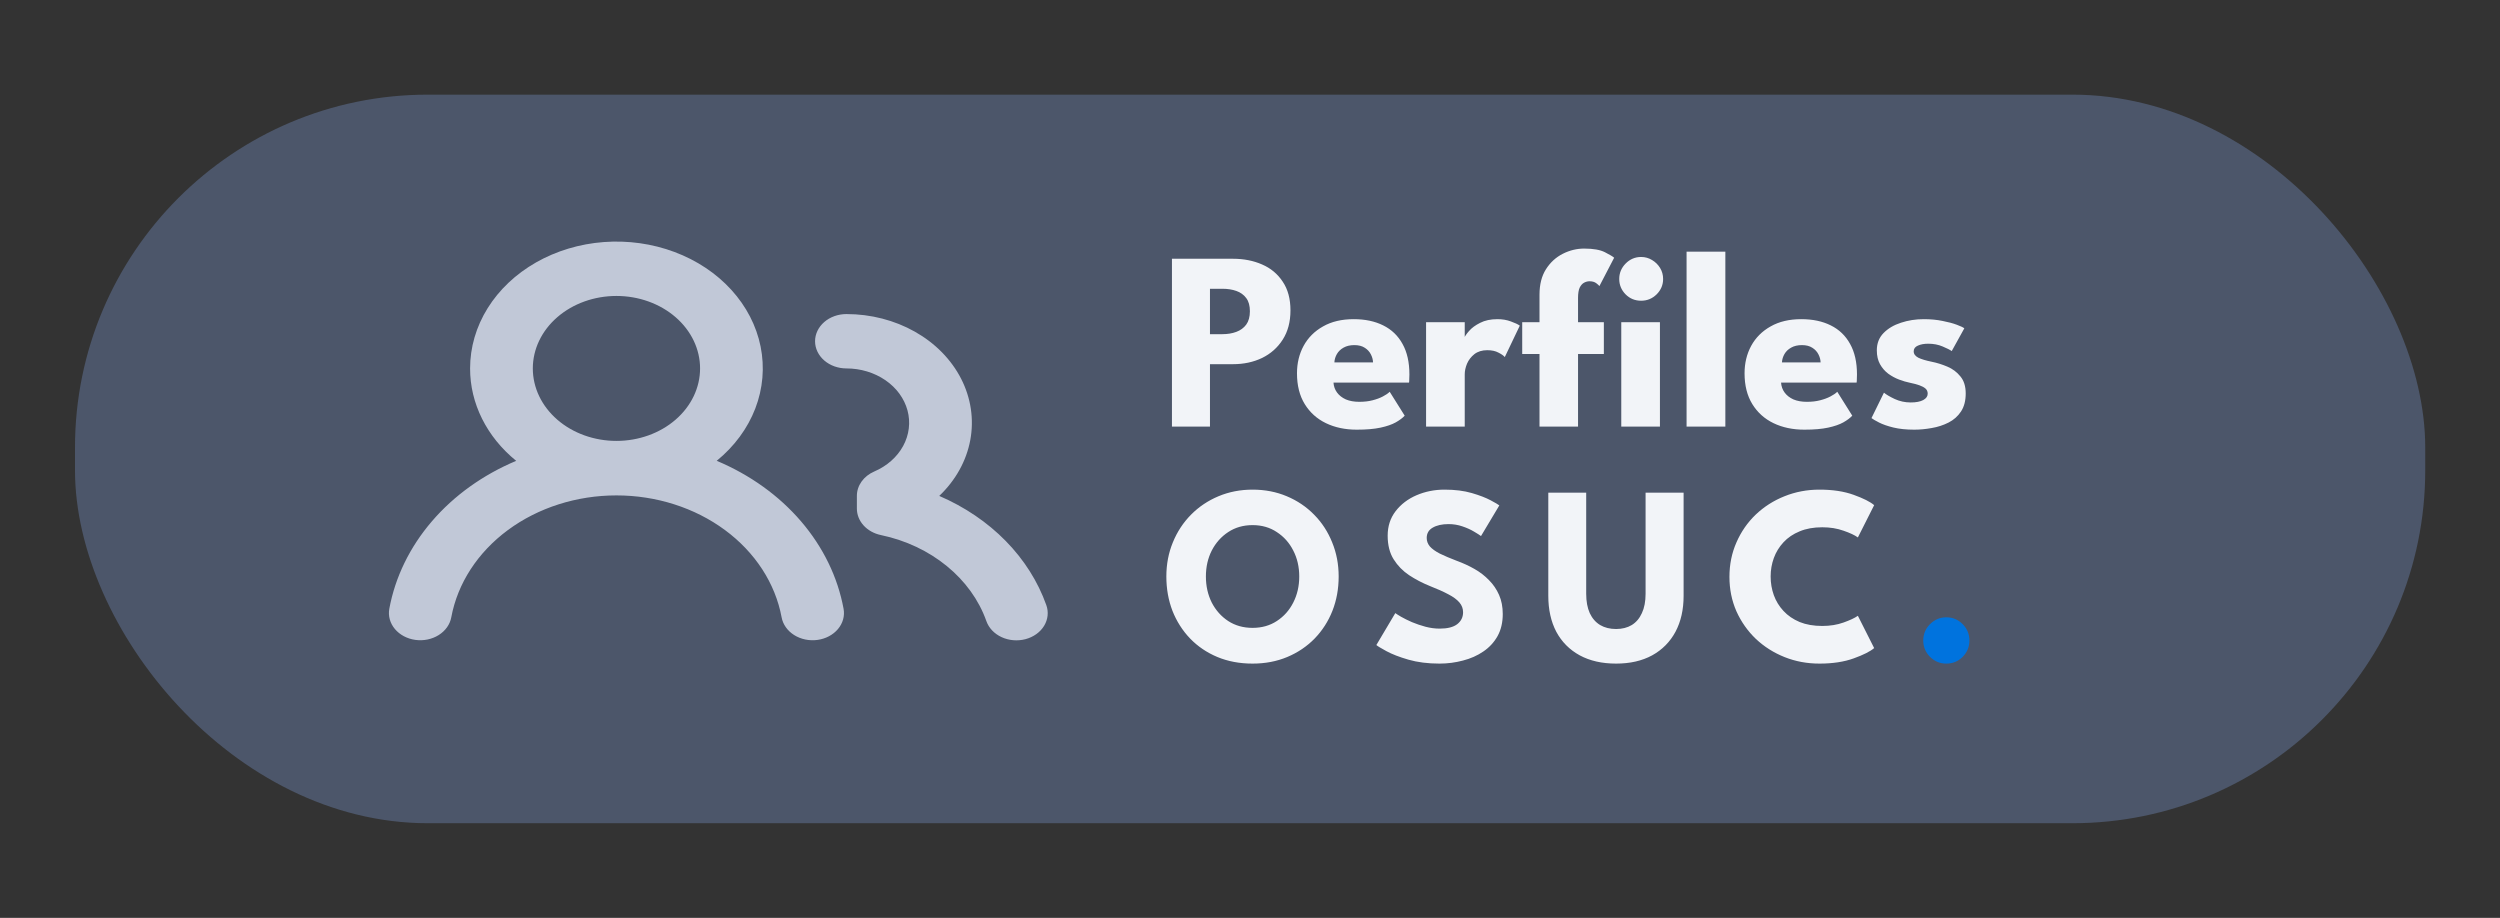 <svg width="1400" height="514" viewBox="0 0 1400 514" fill="none" xmlns="http://www.w3.org/2000/svg">
<rect x="0" y="0" width="1400" height="514" fill="#333333" stroke="none"/>
<rect x="42" y="53" width="1316.13" height="408" rx="197.614" fill="#4C566A"/>
<path d="M656.29 144.904H690.472C696.502 144.904 701.938 145.972 706.78 148.109C711.623 150.198 715.468 153.402 718.317 157.723C721.213 161.996 722.661 167.36 722.661 173.817C722.661 180.226 721.213 185.686 718.317 190.196C715.468 194.659 711.623 198.077 706.78 200.451C701.938 202.777 696.502 203.941 690.472 203.941H677.582V238.907H656.29V144.904ZM677.582 187.134H684.561C687.457 187.134 690.045 186.707 692.324 185.852C694.65 184.998 696.502 183.645 697.878 181.793C699.255 179.894 699.944 177.402 699.944 174.316C699.944 171.182 699.255 168.713 697.878 166.909C696.502 165.058 694.65 163.728 692.324 162.921C690.045 162.114 687.457 161.711 684.561 161.711H677.582V187.134ZM746.752 214.267C746.895 216.356 747.559 218.207 748.746 219.821C749.933 221.435 751.571 222.717 753.66 223.667C755.796 224.569 758.313 225.02 761.209 225.02C763.962 225.02 766.431 224.735 768.615 224.165C770.846 223.596 772.769 222.883 774.383 222.029C776.045 221.174 777.327 220.296 778.229 219.394L786.632 232.782C785.445 234.064 783.76 235.322 781.576 236.556C779.439 237.743 776.615 238.717 773.101 239.476C769.588 240.236 765.149 240.616 759.784 240.616C753.328 240.616 747.583 239.405 742.551 236.984C737.518 234.563 733.554 231.002 730.658 226.302C727.762 221.602 726.314 215.857 726.314 209.068C726.314 203.371 727.548 198.243 730.017 193.686C732.533 189.081 736.165 185.449 740.913 182.79C745.66 180.084 751.381 178.731 758.075 178.731C764.437 178.731 769.944 179.894 774.597 182.22C779.297 184.547 782.905 188.012 785.421 192.618C787.985 197.175 789.267 202.872 789.267 209.709C789.267 210.089 789.243 210.848 789.196 211.988C789.196 213.127 789.148 213.887 789.053 214.267H746.752ZM768.9 202.944C768.852 201.424 768.449 199.929 767.689 198.457C766.929 196.938 765.79 195.703 764.271 194.754C762.752 193.757 760.805 193.258 758.431 193.258C756.058 193.258 754.04 193.733 752.378 194.683C750.764 195.585 749.53 196.772 748.675 198.243C747.82 199.715 747.346 201.282 747.251 202.944H768.9ZM820.252 238.907H798.603V180.44H820.252V189.484H819.896C820.275 188.392 821.201 187.015 822.673 185.354C824.145 183.645 826.21 182.125 828.868 180.796C831.527 179.419 834.779 178.731 838.625 178.731C841.331 178.731 843.823 179.158 846.102 180.013C848.381 180.82 850.043 181.603 851.087 182.363L842.684 199.953C842.019 199.145 840.832 198.315 839.123 197.46C837.462 196.558 835.373 196.107 832.856 196.107C829.96 196.107 827.563 196.843 825.664 198.315C823.812 199.786 822.436 201.567 821.533 203.656C820.679 205.745 820.252 207.715 820.252 209.566V238.907ZM852.438 180.44H862.123V164.987C862.123 159.289 863.334 154.542 865.755 150.744C868.176 146.946 871.31 144.073 875.155 142.127C879.001 140.18 882.989 139.207 887.119 139.207C892.247 139.207 896.14 139.896 898.798 141.272C901.504 142.649 903.214 143.67 903.926 144.335L895.665 160.215C895.427 159.835 894.834 159.289 893.885 158.577C892.935 157.865 891.677 157.509 890.11 157.509C889.113 157.509 888.116 157.77 887.119 158.292C886.122 158.815 885.291 159.74 884.627 161.07C884.01 162.399 883.701 164.346 883.701 166.909V180.44H898.157V198.243H883.701V238.907H862.123V198.243H852.438V180.44ZM907.914 238.907V180.44H929.563V238.907H907.914ZM919.023 168.405C915.605 168.405 912.709 167.218 910.335 164.844C907.961 162.423 906.774 159.551 906.774 156.227C906.774 152.904 907.961 150.032 910.335 147.61C912.756 145.142 915.652 143.907 919.023 143.907C921.254 143.907 923.296 144.477 925.147 145.616C926.999 146.708 928.494 148.18 929.634 150.032C930.773 151.883 931.343 153.948 931.343 156.227C931.343 159.551 930.132 162.423 927.711 164.844C925.29 167.218 922.394 168.405 919.023 168.405ZM966.2 238.907H944.48V140.916H966.2V238.907ZM997.392 214.267C997.534 216.356 998.199 218.207 999.386 219.821C1000.57 221.435 1002.21 222.717 1004.3 223.667C1006.44 224.569 1008.95 225.02 1011.85 225.02C1014.6 225.02 1017.07 224.735 1019.25 224.165C1021.49 223.596 1023.41 222.883 1025.02 222.029C1026.68 221.174 1027.97 220.296 1028.87 219.394L1037.27 232.782C1036.08 234.064 1034.4 235.322 1032.22 236.556C1030.08 237.743 1027.25 238.717 1023.74 239.476C1020.23 240.236 1015.79 240.616 1010.42 240.616C1003.97 240.616 998.222 239.405 993.19 236.984C988.158 234.563 984.193 231.002 981.297 226.302C978.401 221.602 976.953 215.857 976.953 209.068C976.953 203.371 978.188 198.243 980.656 193.686C983.173 189.081 986.804 185.449 991.552 182.79C996.3 180.084 1002.02 178.731 1008.71 178.731C1015.08 178.731 1020.58 179.894 1025.24 182.22C1029.94 184.547 1033.54 188.012 1036.06 192.618C1038.62 197.175 1039.91 202.872 1039.91 209.709C1039.91 210.089 1039.88 210.848 1039.84 211.988C1039.84 213.127 1039.79 213.887 1039.69 214.267H997.392ZM1019.54 202.944C1019.49 201.424 1019.09 199.929 1018.33 198.457C1017.57 196.938 1016.43 195.703 1014.91 194.754C1013.39 193.757 1011.44 193.258 1009.07 193.258C1006.7 193.258 1004.68 193.733 1003.02 194.683C1001.4 195.585 1000.17 196.772 999.314 198.243C998.46 199.715 997.985 201.282 997.89 202.944H1019.54ZM1077.3 178.731C1081.15 178.731 1084.66 179.063 1087.84 179.728C1091.02 180.345 1093.68 181.057 1095.82 181.864C1098 182.671 1099.4 183.336 1100.02 183.858L1092.97 196.606C1092.07 195.941 1090.38 195.086 1087.91 194.042C1085.49 192.997 1082.78 192.475 1079.79 192.475C1077.51 192.475 1075.59 192.831 1074.02 193.543C1072.46 194.208 1071.67 195.276 1071.67 196.748C1071.67 198.22 1072.53 199.407 1074.24 200.309C1075.99 201.163 1078.51 201.923 1081.79 202.587C1084.64 203.157 1087.53 204.059 1090.47 205.294C1093.42 206.528 1095.86 208.356 1097.81 210.777C1099.8 213.151 1100.8 216.332 1100.8 220.32C1100.8 224.403 1099.92 227.773 1098.17 230.432C1096.41 233.091 1094.08 235.156 1091.19 236.628C1088.29 238.099 1085.16 239.12 1081.79 239.69C1078.42 240.307 1075.14 240.616 1071.96 240.616C1067.5 240.616 1063.6 240.212 1060.28 239.405C1057 238.598 1054.35 237.672 1052.3 236.628C1050.26 235.583 1048.84 234.752 1048.03 234.135L1055.01 219.892C1056.24 220.937 1058.26 222.124 1061.06 223.453C1063.86 224.735 1066.83 225.376 1069.97 225.376C1073 225.376 1075.35 224.925 1077.02 224.023C1078.68 223.121 1079.51 221.934 1079.51 220.462C1079.51 219.275 1079.1 218.326 1078.3 217.614C1077.49 216.901 1076.35 216.284 1074.88 215.762C1073.41 215.24 1071.63 214.765 1069.54 214.338C1067.64 213.958 1065.62 213.365 1063.48 212.557C1061.35 211.75 1059.33 210.658 1057.43 209.282C1055.53 207.857 1053.99 206.077 1052.8 203.941C1051.62 201.804 1051.02 199.217 1051.02 196.178C1051.02 192.285 1052.28 189.057 1054.8 186.493C1057.31 183.929 1060.56 182.007 1064.55 180.725C1068.54 179.396 1072.79 178.731 1077.3 178.731ZM675.304 322.834C675.304 328.199 676.396 333.065 678.579 337.433C680.811 341.753 683.873 345.195 687.766 347.759C691.707 350.323 696.264 351.605 701.439 351.605C706.614 351.605 711.148 350.323 715.041 347.759C718.981 345.195 722.044 341.753 724.228 337.433C726.459 333.065 727.575 328.199 727.575 322.834C727.575 317.469 726.459 312.627 724.228 308.307C722.044 303.986 718.981 300.544 715.041 297.981C711.148 295.369 706.614 294.064 701.439 294.064C696.264 294.064 691.707 295.369 687.766 297.981C683.873 300.544 680.811 303.986 678.579 308.307C676.396 312.627 675.304 317.469 675.304 322.834ZM653.156 322.834C653.156 315.998 654.367 309.636 656.788 303.749C659.209 297.814 662.604 292.64 666.972 288.224C671.339 283.809 676.467 280.367 682.354 277.898C688.241 275.43 694.603 274.195 701.439 274.195C708.371 274.195 714.756 275.43 720.596 277.898C726.483 280.367 731.586 283.809 735.907 288.224C740.274 292.64 743.645 297.814 746.019 303.749C748.44 309.636 749.651 315.998 749.651 322.834C749.651 329.718 748.488 336.127 746.161 342.062C743.835 347.949 740.512 353.124 736.191 357.587C731.871 362.002 726.767 365.444 720.88 367.913C714.993 370.381 708.513 371.616 701.439 371.616C694.223 371.616 687.647 370.381 681.713 367.913C675.826 365.444 670.746 362.002 666.473 357.587C662.2 353.124 658.901 347.949 656.574 342.062C654.296 336.127 653.156 329.718 653.156 322.834ZM808.927 274.195C814.767 274.195 819.871 274.836 824.238 276.118C828.606 277.4 832.119 278.753 834.778 280.177C837.437 281.601 839.051 282.551 839.621 283.026L829.366 300.188C828.606 299.618 827.301 298.788 825.449 297.696C823.645 296.604 821.485 295.631 818.969 294.776C816.5 293.921 813.912 293.494 811.206 293.494C807.551 293.494 804.583 294.159 802.305 295.488C800.073 296.77 798.958 298.693 798.958 301.256C798.958 303.013 799.551 304.603 800.738 306.028C801.972 307.405 803.824 308.734 806.293 310.016C808.809 311.25 811.99 312.603 815.835 314.075C819.348 315.357 822.648 316.876 825.734 318.633C828.82 320.389 831.526 322.478 833.852 324.899C836.226 327.273 838.101 330.027 839.478 333.16C840.855 336.294 841.543 339.854 841.543 343.842C841.543 348.59 840.57 352.72 838.624 356.233C836.677 359.699 834.019 362.572 830.648 364.85C827.324 367.129 823.526 368.815 819.254 369.907C815.028 371.046 810.637 371.616 806.079 371.616C799.622 371.616 793.83 370.88 788.703 369.408C783.623 367.936 779.516 366.346 776.383 364.637C773.249 362.928 771.374 361.788 770.757 361.218L781.368 343.344C781.937 343.771 783.029 344.459 784.644 345.409C786.305 346.359 788.323 347.356 790.697 348.4C793.071 349.397 795.587 350.252 798.245 350.964C800.952 351.676 803.61 352.032 806.221 352.032C810.589 352.032 813.865 351.201 816.049 349.539C818.233 347.83 819.325 345.599 819.325 342.845C819.325 340.804 818.636 338.976 817.26 337.362C815.883 335.748 813.818 334.228 811.064 332.804C808.31 331.332 804.868 329.789 800.738 328.175C796.607 326.514 792.738 324.496 789.13 322.122C785.569 319.748 782.673 316.781 780.442 313.22C778.211 309.66 777.095 305.244 777.095 299.975C777.095 294.705 778.567 290.147 781.51 286.301C784.501 282.408 788.418 279.417 793.26 277.329C798.15 275.24 803.373 274.195 808.927 274.195ZM921.527 275.904H942.82V333.659C942.82 341.397 941.3 348.115 938.262 353.812C935.223 359.462 930.879 363.853 925.23 366.987C919.58 370.073 912.839 371.616 905.005 371.616C897.124 371.616 890.335 370.073 884.638 366.987C878.941 363.853 874.573 359.462 871.534 353.812C868.544 348.115 867.048 341.397 867.048 333.659V275.904H888.27V332.519C888.27 336.792 888.934 340.4 890.264 343.344C891.641 346.287 893.587 348.519 896.103 350.038C898.619 351.51 901.587 352.246 905.005 352.246C908.376 352.246 911.296 351.51 913.764 350.038C916.233 348.519 918.132 346.287 919.461 343.344C920.838 340.4 921.527 336.792 921.527 332.519V275.904ZM1020.47 350.536C1024.84 350.536 1028.81 349.895 1032.37 348.614C1035.97 347.332 1038.66 346.074 1040.41 344.839L1049.53 362.928C1047.3 364.827 1043.48 366.749 1038.06 368.696C1032.7 370.642 1026.31 371.616 1018.91 371.616C1011.98 371.616 1005.47 370.405 999.395 367.984C993.318 365.563 987.953 362.168 983.3 357.8C978.695 353.385 975.063 348.234 972.404 342.347C969.793 336.412 968.488 329.979 968.488 323.048C968.488 316.116 969.793 309.683 972.404 303.749C975.016 297.767 978.624 292.568 983.229 288.153C987.882 283.738 993.246 280.32 999.323 277.898C1005.45 275.43 1011.98 274.195 1018.91 274.195C1026.31 274.195 1032.7 275.168 1038.06 277.115C1043.48 279.061 1047.3 280.984 1049.53 282.883L1040.41 300.972C1038.66 299.69 1035.97 298.432 1032.37 297.197C1028.81 295.915 1024.84 295.274 1020.47 295.274C1015.63 295.274 1011.41 296.034 1007.8 297.553C1004.19 299.025 1001.17 301.066 998.754 303.678C996.332 306.289 994.528 309.232 993.341 312.508C992.154 315.784 991.561 319.226 991.561 322.834C991.561 326.49 992.154 329.979 993.341 333.303C994.528 336.578 996.332 339.522 998.754 342.133C1001.17 344.744 1004.19 346.81 1007.8 348.329C1011.41 349.801 1015.63 350.536 1020.47 350.536Z" fill="#F2F4F8"/>
<path d="M1089.91 371.616C1086.4 371.616 1083.36 370.358 1080.8 367.841C1078.28 365.278 1077.02 362.239 1077.02 358.726C1077.02 355.118 1078.28 352.056 1080.8 349.539C1083.36 346.976 1086.4 345.694 1089.91 345.694C1093.52 345.694 1096.58 346.976 1099.1 349.539C1101.61 352.056 1102.87 355.118 1102.87 358.726C1102.87 362.239 1101.61 365.278 1099.1 367.841C1096.58 370.358 1093.52 371.616 1089.91 371.616Z" fill="#0073DE"/>
<path fill-rule="evenodd" clip-rule="evenodd" d="M345.209 165.733C332.788 165.733 320.876 170.009 312.093 177.621C303.31 185.232 298.376 195.556 298.376 206.321C298.376 217.085 303.31 227.409 312.093 235.02C320.876 242.632 332.788 246.908 345.209 246.908C357.629 246.908 369.541 242.632 378.324 235.02C387.107 227.409 392.041 217.085 392.041 206.321C392.041 195.556 387.107 185.232 378.324 177.621C369.541 170.009 357.629 165.733 345.209 165.733ZM263.252 206.321C263.25 194.547 266.625 182.959 273.073 172.596C279.521 162.234 288.84 153.424 300.192 146.957C311.544 140.49 324.572 136.571 338.106 135.551C351.639 134.53 365.253 136.441 377.722 141.112C390.192 145.782 401.127 153.066 409.543 162.307C417.959 171.549 423.592 182.458 425.936 194.055C428.28 205.651 427.262 217.571 422.972 228.741C418.682 239.912 411.256 249.983 401.361 258.05C420.02 265.895 436.221 277.525 448.589 291.953C460.958 306.382 469.128 323.183 472.406 340.93C473.137 344.918 472.008 348.995 469.268 352.262C466.531 355.529 462.407 357.719 457.806 358.352C453.205 358.985 448.501 358.007 444.731 355.633C440.961 353.26 438.433 349.687 437.703 345.699C434.16 326.651 422.905 309.318 405.956 296.807C389.007 284.297 367.472 277.426 345.209 277.426C322.946 277.426 301.41 284.297 284.461 296.807C267.512 309.318 256.258 326.651 252.714 345.699C252.352 347.674 251.543 349.567 250.336 351.272C249.129 352.976 247.546 354.458 245.678 355.631C243.81 356.806 241.694 357.648 239.45 358.113C237.206 358.579 234.878 358.657 232.6 358.342C230.321 358.027 228.136 357.327 226.17 356.28C224.204 355.235 222.494 353.863 221.14 352.244C219.785 350.626 218.812 348.792 218.275 346.846C217.738 344.901 217.648 342.884 218.011 340.91C221.297 323.169 229.471 306.377 241.838 291.956C254.206 277.535 270.403 265.912 289.056 258.07C280.896 251.435 274.396 243.418 269.957 234.516C265.518 225.615 263.236 216.018 263.252 206.321ZM473.998 175.88C469.341 175.88 464.873 177.483 461.581 180.338C458.286 183.192 456.436 187.063 456.436 191.1C456.436 195.137 458.286 199.008 461.581 201.863C464.873 204.717 469.341 206.321 473.998 206.321C481.92 206.321 489.61 208.643 495.82 212.909C502.028 217.175 506.39 223.135 508.196 229.82C510.001 236.506 509.146 243.525 505.77 249.736C502.393 255.948 496.693 260.987 489.594 264.036C486.667 265.298 484.203 267.243 482.482 269.653C480.761 272.062 479.85 274.84 479.852 277.674V284.817C479.848 288.236 481.171 291.557 483.608 294.244C486.046 296.932 489.458 298.83 493.293 299.632C521.393 305.497 543.919 323.984 552.349 347.769C553.017 349.687 554.117 351.473 555.583 353.023C557.051 354.571 558.857 355.856 560.899 356.8C562.938 357.741 565.174 358.326 567.476 358.519C569.778 358.711 572.101 358.506 574.314 357.92C576.524 357.331 578.58 356.371 580.36 355.093C582.142 353.814 583.615 352.244 584.694 350.47C585.774 348.698 586.439 346.758 586.649 344.761C586.863 342.766 586.617 340.753 585.928 338.84C581.24 325.661 573.508 313.446 563.203 302.94C552.897 292.431 540.234 283.849 525.983 277.714C535.136 268.987 541.17 258.142 543.346 246.499C545.523 234.856 543.751 222.916 538.246 212.13C532.738 201.343 523.735 192.175 512.331 185.74C500.925 179.305 487.608 175.879 473.998 175.88Z" fill="#C1C8D7"/>
</svg>
